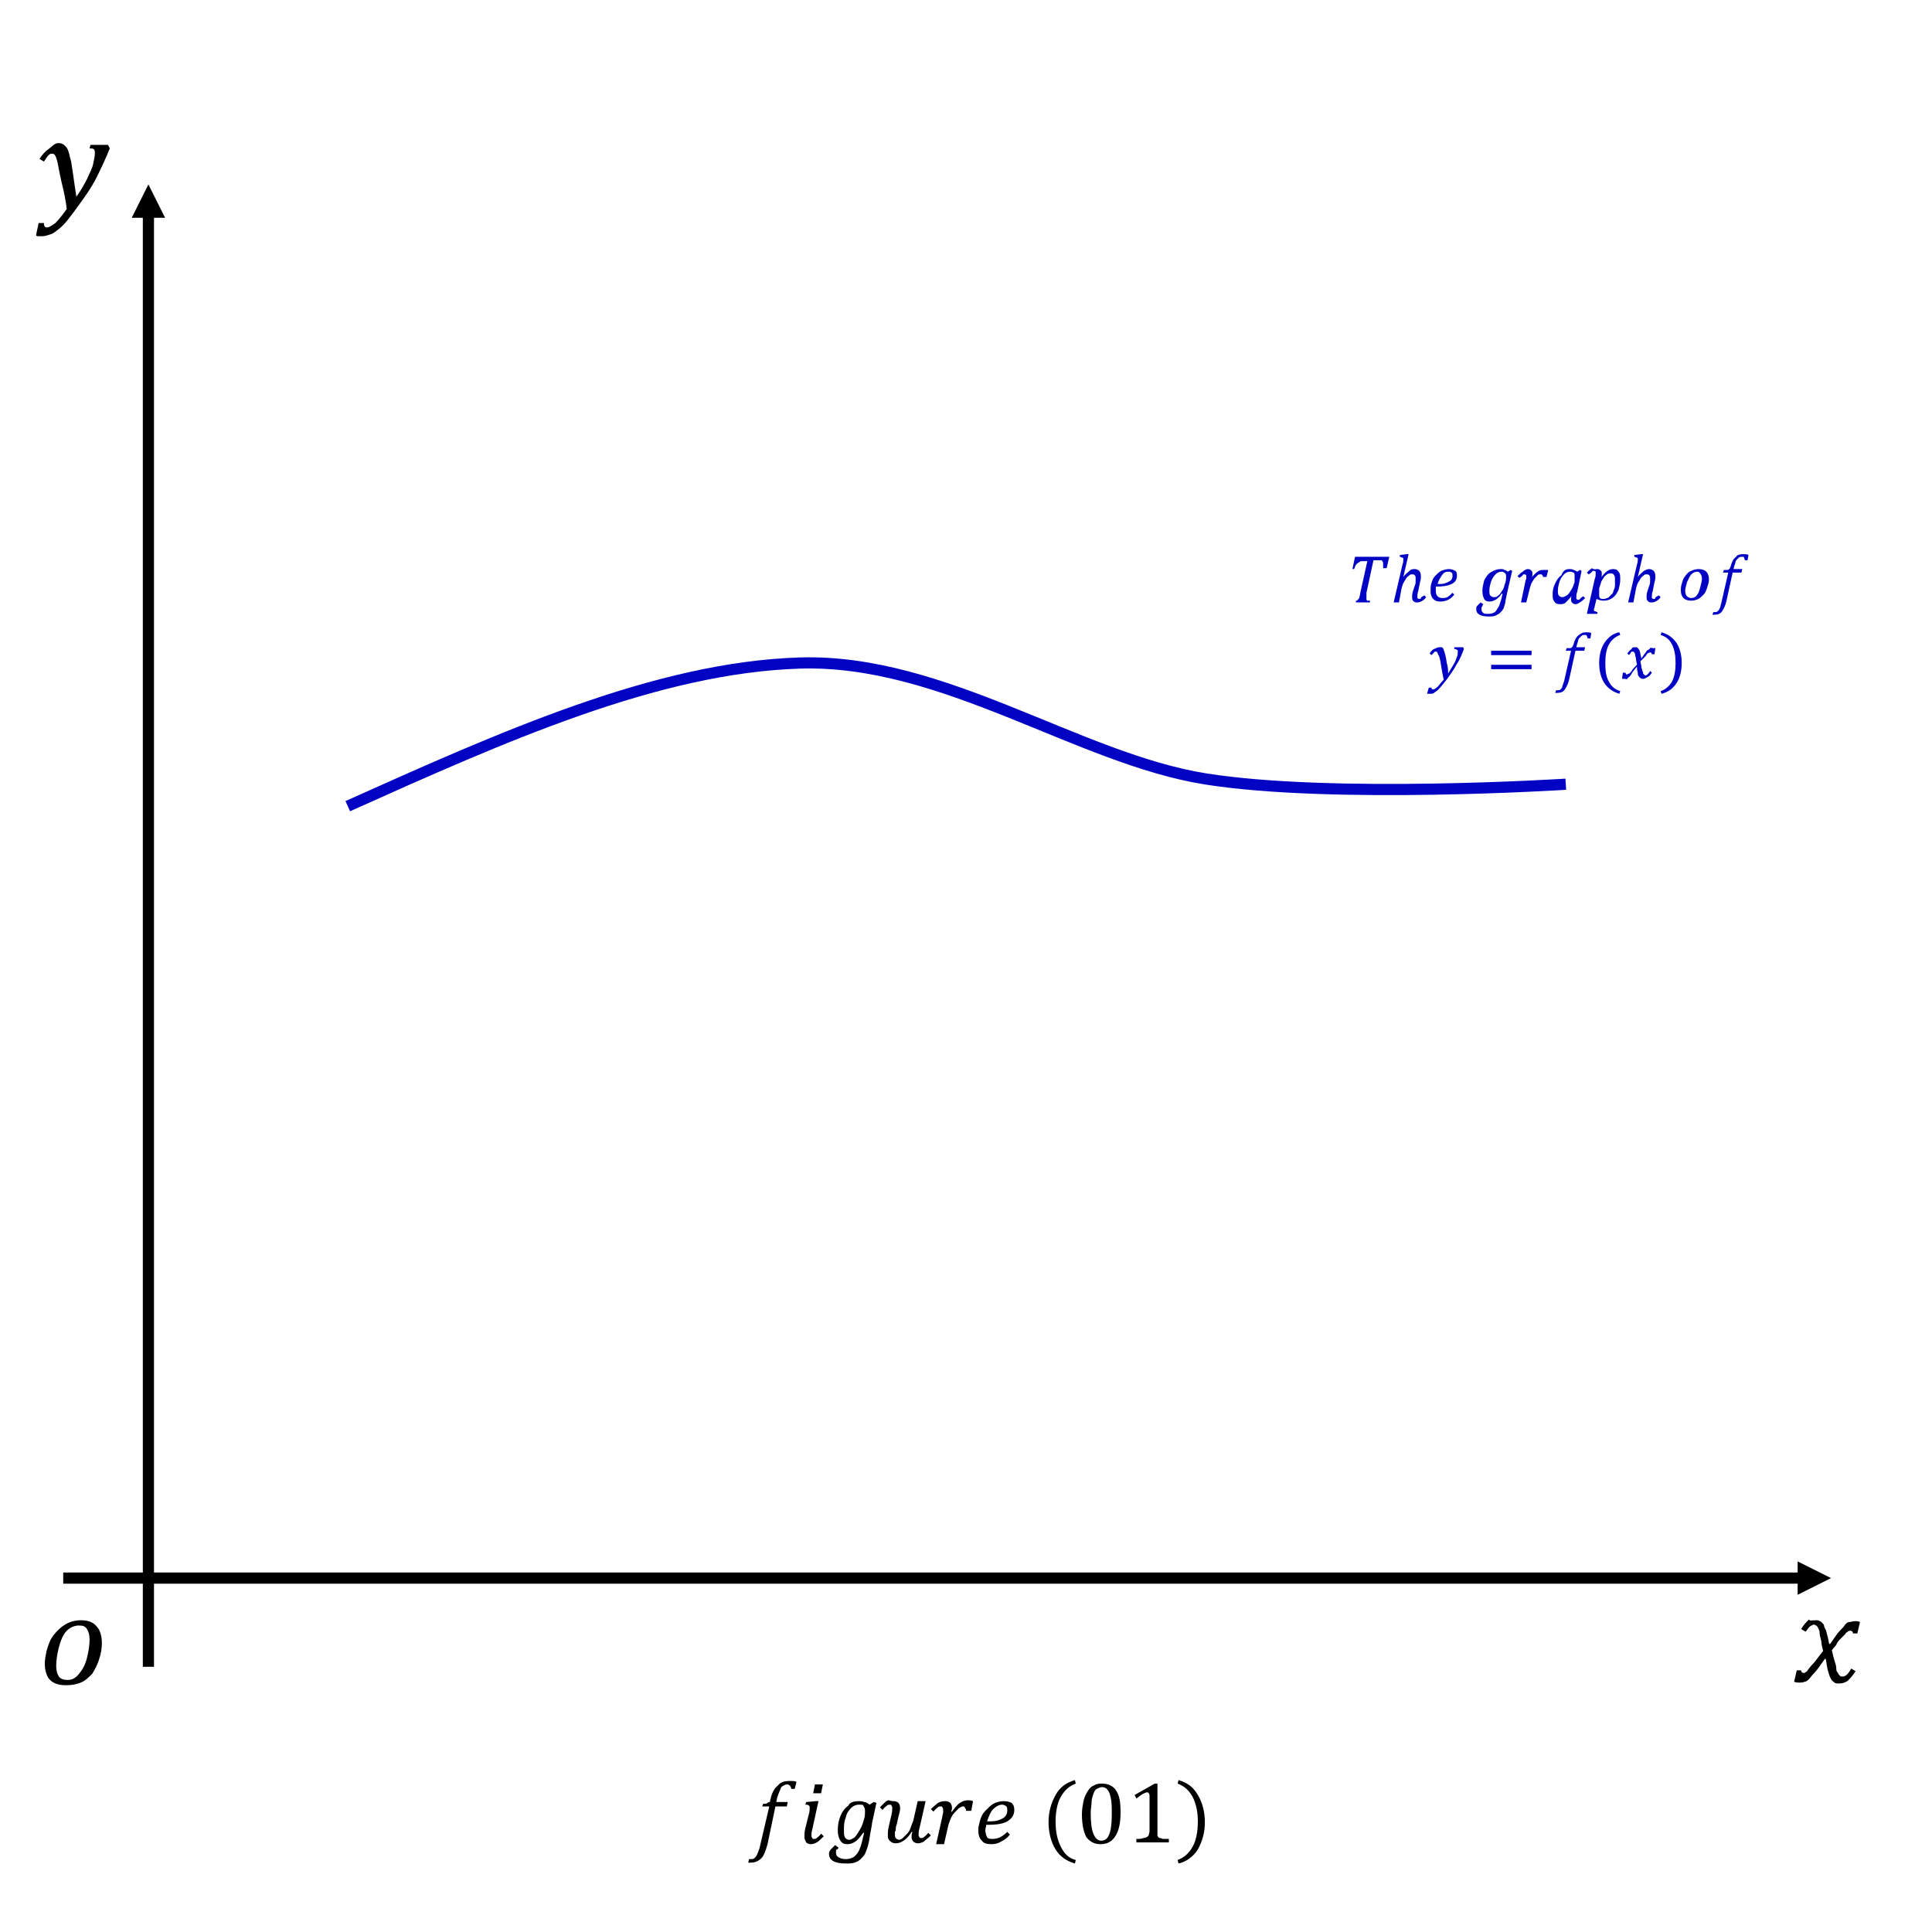 <?xml version="1.0" encoding="utf-8"?>
<!-- Generator: Adobe Illustrator 23.0.2, SVG Export Plug-In . SVG Version: 6.00 Build 0)  -->
<svg version="1.0" id="Layer_1" xmlns="http://www.w3.org/2000/svg" xmlns:xlink="http://www.w3.org/1999/xlink" x="0px" y="0px"
	 viewBox="0 0 220 220" style="enable-background:new 0 0 220 220;" xml:space="preserve">
<style type="text/css">
	.st0{fill:none;stroke:#000000;stroke-width:1.272;stroke-miterlimit:8;}
	.st1{fill-rule:evenodd;clip-rule:evenodd;}
	.st2{clip-path:url(#SVGID_2_);fill:none;stroke:#000000;stroke-width:1.272;stroke-miterlimit:8;}
	.st3{clip-path:url(#SVGID_2_);fill-rule:evenodd;clip-rule:evenodd;}
	.st4{clip-path:url(#SVGID_2_);}
	.st5{clip-path:url(#SVGID_4_);fill-rule:evenodd;clip-rule:evenodd;}
	.st6{clip-path:url(#SVGID_4_);}
	.st7{clip-path:url(#SVGID_6_);fill-rule:evenodd;clip-rule:evenodd;}
	.st8{clip-path:url(#SVGID_6_);}
	.st9{clip-path:url(#SVGID_8_);fill-rule:evenodd;clip-rule:evenodd;}
	.st10{clip-path:url(#SVGID_8_);}
	.st11{clip-path:url(#SVGID_10_);fill-rule:evenodd;clip-rule:evenodd;}
	.st12{clip-path:url(#SVGID_10_);}
	.st13{clip-path:url(#SVGID_12_);fill-rule:evenodd;clip-rule:evenodd;}
	.st14{clip-path:url(#SVGID_12_);}
	.st15{clip-path:url(#SVGID_14_);fill-rule:evenodd;clip-rule:evenodd;}
	.st16{clip-path:url(#SVGID_14_);}
	.st17{clip-path:url(#SVGID_16_);fill-rule:evenodd;clip-rule:evenodd;}
	.st18{clip-path:url(#SVGID_16_);}
	.st19{clip-path:url(#SVGID_18_);fill-rule:evenodd;clip-rule:evenodd;fill:#0303C3;}
	.st20{clip-path:url(#SVGID_18_);}
	.st21{clip-path:url(#SVGID_20_);fill-rule:evenodd;clip-rule:evenodd;fill:#0303C3;}
	.st22{clip-path:url(#SVGID_20_);}
	.st23{clip-path:url(#SVGID_22_);fill-rule:evenodd;clip-rule:evenodd;fill:#0303C3;}
	.st24{clip-path:url(#SVGID_22_);}
	.st25{clip-path:url(#SVGID_24_);fill-rule:evenodd;clip-rule:evenodd;fill:#0303C3;}
	.st26{clip-path:url(#SVGID_24_);}
	.st27{clip-path:url(#SVGID_26_);fill-rule:evenodd;clip-rule:evenodd;fill:#0303C3;}
	.st28{clip-path:url(#SVGID_26_);}
	.st29{clip-path:url(#SVGID_28_);fill-rule:evenodd;clip-rule:evenodd;fill:#0303C3;}
	.st30{clip-path:url(#SVGID_28_);}
	.st31{clip-path:url(#SVGID_30_);fill-rule:evenodd;clip-rule:evenodd;fill:#0303C3;}
	.st32{clip-path:url(#SVGID_30_);}
	.st33{clip-path:url(#SVGID_32_);fill-rule:evenodd;clip-rule:evenodd;fill:#0303C3;}
	.st34{clip-path:url(#SVGID_32_);}
	.st35{clip-path:url(#SVGID_34_);fill-rule:evenodd;clip-rule:evenodd;fill:#0303C3;}
	.st36{clip-path:url(#SVGID_34_);}
	.st37{clip-path:url(#SVGID_36_);fill:none;stroke:#0303C3;stroke-width:1.272;stroke-miterlimit:8;}
</style>
<g>
	<line class="st0" x1="7.2" y1="179.7" x2="205.4" y2="179.7"/>
	<polygon class="st1" points="204.7,177.8 208.5,179.7 204.7,181.6 204.7,177.8 	"/>
	<g>
		<defs>
			<polygon id="SVGID_1_" points="1,214.2 219.1,214.2 219.1,7.7 1,7.7 1,214.2 			"/>
		</defs>
		<clipPath id="SVGID_2_">
			<use xlink:href="#SVGID_1_"  style="overflow:visible;"/>
		</clipPath>
		<line class="st2" x1="16.9" y1="189.8" x2="16.9" y2="24.2"/>
		<polygon class="st3" points="18.8,24.8 16.9,21 15,24.8 18.8,24.8 		"/>
		<g class="st4">
			<defs>
				<polygon id="SVGID_3_" points="1,214.2 219.1,214.2 219.1,7.7 1,7.7 1,214.2 				"/>
			</defs>
			<clipPath id="SVGID_4_">
				<use xlink:href="#SVGID_3_"  style="overflow:visible;"/>
			</clipPath>
			<path class="st5" d="M6.6,16.3c0.2,0,0.4,0,0.5,0.1c0.1,0,0.2,0.1,0.3,0.2c0.1,0.1,0.2,0.2,0.3,0.4c0.1,0.2,0.1,0.3,0.2,0.6
				C7.9,17.7,8,18,8.1,18.4c0.1,0.6,0.2,1.3,0.3,2c0.1,0.7,0.2,1.4,0.3,2c0.5-0.7,0.9-1.4,1.2-2c0.3-0.7,0.6-1.2,0.7-1.7
				c0.1-0.5,0.2-0.9,0.2-1.2c0-0.2,0-0.4-0.1-0.5c-0.1-0.1-0.3-0.1-0.5-0.1l0.1-0.4h2l0.2,0.4c-0.4,1-0.9,2.1-1.5,3.3
				c-0.6,1.2-1.4,2.3-2.2,3.4c-0.8,1.1-1.4,1.9-2,2.4c-0.4,0.3-0.7,0.6-1.1,0.7c-0.3,0.1-0.6,0.2-0.9,0.2c-0.1,0-0.2,0-0.4,0
				c-0.1,0-0.2,0-0.3-0.1l0.3-1.4h0.6c0,0.3,0.1,0.5,0.3,0.5c0.3,0,0.6-0.2,1-0.5c0.4-0.4,0.8-0.9,1.3-1.6c-0.1-0.9-0.3-1.9-0.6-3.1
				c-0.3-1.3-0.4-2.1-0.5-2.4c-0.1-0.4-0.2-0.6-0.3-0.7c-0.1-0.1-0.2-0.1-0.3-0.1c-0.2,0-0.3,0.1-0.4,0.2c-0.1,0.1-0.3,0.4-0.5,0.7
				l-0.5-0.3c0.3-0.5,0.7-0.9,1-1.1S6.2,16.3,6.6,16.3L6.6,16.3z"/>
			<g class="st6">
				<defs>
					<polygon id="SVGID_5_" points="1,214.2 219.1,214.2 219.1,7.7 1,7.7 1,214.2 					"/>
				</defs>
				<clipPath id="SVGID_6_">
					<use xlink:href="#SVGID_5_"  style="overflow:visible;"/>
				</clipPath>
				<path class="st7" d="M206.8,184.5c0.2,0,0.3,0,0.4,0.1c0.1,0,0.2,0.1,0.3,0.2c0.1,0.1,0.2,0.2,0.2,0.3s0.1,0.3,0.2,0.5
					c0.1,0.2,0.1,0.4,0.2,0.7c0.1,0.3,0.1,0.6,0.2,0.9h0.1c0.5-0.7,0.8-1.2,1.1-1.5s0.5-0.5,0.6-0.7c0.2-0.2,0.3-0.3,0.5-0.3
					s0.4-0.1,0.6-0.1c0.2,0,0.4,0,0.6,0.1l-0.3,1.3h-0.5c0-0.2-0.1-0.3-0.3-0.3c0,0-0.1,0-0.1,0c0,0-0.1,0-0.2,0.1s-0.2,0.1-0.3,0.3
					c-0.1,0.1-0.3,0.3-0.5,0.5c-0.2,0.2-0.4,0.4-0.5,0.7l-0.5,0.6c0.1,0.5,0.2,0.9,0.3,1.2c0.1,0.3,0.2,0.6,0.2,0.9s0.1,0.4,0.2,0.5
					c0,0.1,0.1,0.2,0.2,0.3c0.1,0.1,0.1,0.1,0.2,0.1c0.1,0,0.1,0,0.2,0c0.1,0,0.3-0.1,0.4-0.2s0.3-0.3,0.5-0.7l0.5,0.3
					c-0.3,0.5-0.7,0.9-0.9,1.1c-0.3,0.2-0.6,0.3-1,0.3c-0.2,0-0.4,0-0.5-0.1c-0.1-0.1-0.3-0.2-0.4-0.4c-0.1-0.2-0.2-0.4-0.3-0.8
					c-0.2-0.6-0.2-1.1-0.3-1.5h-0.1c-0.5,0.7-0.9,1.3-1.2,1.6c-0.3,0.3-0.5,0.6-0.6,0.7s-0.3,0.3-0.5,0.3c-0.2,0.1-0.4,0.1-0.6,0.1
					c-0.2,0-0.4,0-0.6-0.1l0.3-1.3h0.5c0,0.2,0.1,0.3,0.3,0.3c0.1,0,0.1,0,0.2-0.1c0.1,0,0.2-0.1,0.3-0.3c0.1-0.1,0.3-0.4,0.6-0.7
					c0.3-0.3,0.6-0.8,1.1-1.4c-0.1-0.4-0.2-0.8-0.2-1.1c-0.1-0.4-0.2-0.7-0.2-1s-0.2-0.5-0.2-0.6c-0.1-0.1-0.1-0.2-0.2-0.2
					c-0.1,0-0.1-0.1-0.2-0.1c-0.1,0-0.2,0-0.3,0.1c-0.1,0-0.2,0.1-0.3,0.2c-0.1,0.1-0.2,0.3-0.4,0.5l-0.5-0.3
					c0.3-0.5,0.6-0.8,0.9-1.1C206,184.6,206.4,184.5,206.8,184.5L206.8,184.5z"/>
				<g class="st8">
					<defs>
						<polygon id="SVGID_7_" points="1,214.2 219.1,214.2 219.1,7.7 1,7.7 1,214.2 						"/>
					</defs>
					<clipPath id="SVGID_8_">
						<use xlink:href="#SVGID_7_"  style="overflow:visible;"/>
					</clipPath>
					<path class="st9" d="M9,185.1c-0.5,0-1,0.2-1.4,0.6c-0.4,0.4-0.7,1.1-0.9,1.9c-0.2,0.8-0.3,1.5-0.3,2.1c0,0.5,0.1,0.9,0.3,1.2
						c0.2,0.3,0.6,0.4,1,0.4c0.5,0,0.9-0.2,1.3-0.7s0.7-1,0.9-1.8s0.3-1.5,0.3-2.1c0-0.5-0.1-0.9-0.3-1.2S9.5,185.1,9,185.1L9,185.1
						z M9.2,184.5c0.8,0,1.4,0.2,1.8,0.7c0.4,0.4,0.6,1.1,0.6,1.9c0,0.6-0.1,1.2-0.3,1.8c-0.2,0.7-0.5,1.2-0.8,1.7
						c-0.4,0.4-0.8,0.8-1.3,1c-0.5,0.2-1,0.3-1.7,0.3c-0.8,0-1.4-0.2-1.8-0.6c-0.4-0.4-0.6-1.1-0.6-1.9c0-0.4,0.1-0.9,0.2-1.4
						c0.2-0.7,0.4-1.3,0.8-1.8c0.4-0.5,0.8-0.9,1.3-1.2S8.5,184.5,9.2,184.5L9.2,184.5z"/>
					<g class="st10">
						<defs>
							<polygon id="SVGID_9_" points="1,214.2 219.1,214.2 219.1,7.7 1,7.7 1,214.2 							"/>
						</defs>
						<clipPath id="SVGID_10_">
							<use xlink:href="#SVGID_9_"  style="overflow:visible;"/>
						</clipPath>
						<path class="st11" d="M114.1,205.5c-0.3,0-0.7,0.2-1,0.5c-0.3,0.3-0.5,0.8-0.7,1.4c0.5,0,0.9,0,1.2-0.1s0.6-0.2,0.8-0.4
							c0.2-0.2,0.3-0.4,0.3-0.7c0-0.2,0-0.4-0.1-0.5S114.3,205.5,114.1,205.5L114.1,205.5z M97.8,205.5c-0.3,0-0.6,0.1-0.9,0.4
							c-0.3,0.3-0.5,0.6-0.6,1.1c-0.2,0.5-0.2,0.9-0.2,1.4c0,0.3,0,0.6,0.1,0.8c0.1,0.2,0.3,0.3,0.5,0.3c0.2,0,0.3-0.1,0.5-0.2
							c0.2-0.1,0.3-0.3,0.5-0.6c0.2-0.3,0.3-0.5,0.4-0.7s0.2-0.5,0.3-0.9c0.1-0.3,0.1-0.6,0.1-0.9c0-0.3-0.1-0.4-0.2-0.6
							C98.3,205.5,98.1,205.5,97.8,205.5L97.8,205.5z M92.9,205.1h0.3l-0.7,3.2c-0.1,0.3-0.1,0.6-0.1,0.7c0,0.1,0,0.2,0.1,0.3
							c0,0.1,0.1,0.1,0.2,0.1c0.1,0,0.2,0,0.3-0.1s0.3-0.2,0.5-0.5l0.3,0.3c-0.3,0.3-0.6,0.6-0.8,0.7c-0.2,0.1-0.4,0.2-0.7,0.2
							c-0.2,0-0.4-0.1-0.5-0.2c-0.1-0.2-0.2-0.4-0.2-0.6c0-0.3,0-0.6,0.1-1l0.4-1.6c0.1-0.3,0.1-0.6,0.1-0.7c0-0.1,0-0.3-0.1-0.3
							c-0.1-0.1-0.2-0.1-0.4-0.1l0.1-0.3L92.9,205.1L92.9,205.1z M114.3,205.1c0.4,0,0.7,0.1,0.9,0.2c0.2,0.2,0.3,0.4,0.3,0.8
							c0,0.6-0.3,1-0.8,1.3c-0.5,0.3-1.3,0.4-2.4,0.4c0,0.2-0.1,0.4-0.1,0.6c0,0.3,0.1,0.6,0.2,0.8s0.4,0.2,0.7,0.2
							c0.3,0,0.6-0.1,0.8-0.2c0.2-0.1,0.5-0.3,0.8-0.6l0.3,0.3c-0.3,0.4-0.6,0.6-1,0.8c-0.3,0.2-0.7,0.3-1.1,0.3
							c-0.5,0-0.9-0.1-1.1-0.4c-0.3-0.3-0.4-0.7-0.4-1.2c0-0.4,0.1-0.7,0.2-1.1c0.1-0.4,0.3-0.8,0.6-1.1s0.6-0.6,0.9-0.8
							C113.5,205.2,113.9,205.1,114.3,205.1L114.3,205.1z M107.7,205.1c0.2,0,0.4,0.1,0.5,0.2s0.2,0.3,0.2,0.5c0,0.2,0,0.3-0.1,0.5
							l0.1,0c0.3-0.4,0.6-0.8,0.9-1c0.3-0.2,0.6-0.3,0.9-0.3c0.2,0,0.4,0,0.6,0.1l-0.2,1.1H110c0-0.1,0-0.2-0.1-0.3
							c0-0.1-0.1-0.1-0.1-0.2c0,0-0.1,0-0.2,0c-0.1,0-0.2,0.1-0.4,0.2c-0.1,0.1-0.3,0.3-0.5,0.5c-0.2,0.2-0.3,0.4-0.4,0.6
							c-0.1,0.2-0.2,0.5-0.3,0.8l-0.5,2.2h-0.9l0.7-3.1c0-0.2,0.1-0.4,0.1-0.5c0-0.1,0-0.2,0-0.3c0-0.1,0-0.2-0.1-0.3
							c0-0.1-0.1-0.1-0.2-0.1c-0.1,0-0.2,0-0.3,0.1s-0.3,0.2-0.5,0.5l-0.3-0.3c0.3-0.3,0.6-0.5,0.8-0.7
							C107.2,205.1,107.4,205.1,107.7,205.1L107.7,205.1z M101.8,205.1c0.2,0,0.4,0.1,0.5,0.2c0.1,0.1,0.2,0.3,0.2,0.6
							c0,0.3-0.1,0.6-0.2,1l-0.2,0.9c-0.1,0.2-0.1,0.4-0.1,0.5c0,0.1,0,0.2-0.1,0.3c0,0.1,0,0.2,0,0.2c0,0.2,0,0.4,0.1,0.5
							c0.1,0.1,0.2,0.2,0.4,0.2c0.1,0,0.3-0.1,0.4-0.2s0.3-0.3,0.5-0.5c0.2-0.2,0.3-0.4,0.4-0.7s0.2-0.5,0.3-0.8l0.5-2.2h0.9
							l-0.7,3.1c-0.1,0.3-0.1,0.6-0.1,0.7c0,0.1,0,0.2,0.1,0.3c0,0.1,0.1,0.1,0.2,0.1c0.1,0,0.2,0,0.3-0.1s0.3-0.2,0.5-0.5l0.3,0.3
							c-0.3,0.3-0.6,0.5-0.8,0.7c-0.2,0.1-0.4,0.2-0.7,0.2c-0.2,0-0.4-0.1-0.5-0.2c-0.1-0.1-0.2-0.3-0.2-0.5c0-0.2,0-0.4,0.1-0.6
							l-0.1,0c-0.3,0.5-0.6,0.8-0.9,1c-0.3,0.2-0.6,0.3-0.9,0.3c-0.3,0-0.5-0.1-0.7-0.3c-0.2-0.2-0.2-0.4-0.2-0.7
							c0-0.2,0-0.5,0.1-0.9l0.3-1.3c0.1-0.4,0.1-0.6,0.1-0.8c0-0.1,0-0.2-0.1-0.3c0-0.1-0.1-0.1-0.2-0.1c-0.1,0-0.2,0-0.3,0.1
							s-0.3,0.2-0.5,0.5l-0.3-0.3c0.3-0.3,0.5-0.5,0.6-0.6c0.1-0.1,0.3-0.2,0.4-0.2C101.5,205.1,101.7,205.1,101.8,205.1
							L101.8,205.1z M97.8,205.1c0.2,0,0.4,0,0.6,0.1c0.2,0,0.4,0.1,0.6,0.3l0.5-0.3l0.3,0.1l-0.5,2.3c0,0.2-0.1,0.6-0.2,1.2
							c-0.1,0.7-0.2,1.2-0.3,1.5c-0.1,0.3-0.2,0.6-0.3,0.8c-0.1,0.2-0.3,0.4-0.5,0.6c-0.2,0.2-0.4,0.3-0.7,0.4
							c-0.3,0.1-0.6,0.1-1,0.1c-1.3,0-1.9-0.4-1.9-1.1c0-0.2,0.1-0.4,0.2-0.5s0.3-0.3,0.5-0.5l0.4,0.3c-0.1,0.1-0.1,0.2-0.2,0.2
							s-0.1,0.1-0.1,0.2c0,0.1,0,0.2,0,0.2c0,0.2,0.1,0.4,0.3,0.5c0.2,0.1,0.4,0.2,0.8,0.2c0.4,0,0.7-0.1,1-0.3
							c0.2-0.2,0.5-0.5,0.6-0.9c0.2-0.4,0.3-1,0.5-1.8l-0.1,0c-0.3,0.4-0.6,0.8-0.9,1s-0.6,0.3-0.9,0.3c-0.4,0-0.6-0.1-0.8-0.4
							s-0.3-0.7-0.3-1.2c0-0.6,0.1-1.1,0.3-1.6c0.2-0.5,0.5-0.9,0.9-1.2C96.8,205.2,97.3,205.1,97.8,205.1L97.8,205.1z M92.8,203.2
							h0.9l-0.2,1h-0.9L92.8,203.2L92.8,203.2z M89.9,202.8c0.3,0,0.6,0,0.8,0.1l-0.2,0.8h-0.4c0-0.2-0.1-0.3-0.2-0.4
							c-0.1-0.1-0.2-0.1-0.3-0.1c-0.2,0-0.3,0.1-0.5,0.2s-0.2,0.3-0.3,0.5c-0.1,0.2-0.2,0.5-0.3,0.8l-0.1,0.5h1.3l-0.1,0.5h-1.3
							l-0.9,4.3c-0.2,0.7-0.4,1.3-0.7,1.6s-0.7,0.5-1.2,0.5c-0.1,0-0.2,0-0.3,0l0.1-0.4c0,0,0.1,0,0.2,0c0.1,0,0.3,0,0.4-0.1
							c0.1-0.1,0.2-0.2,0.3-0.4s0.2-0.5,0.3-0.8l1.1-4.7h-0.8l0.1-0.3c0.2,0,0.4,0,0.5-0.1s0.2-0.1,0.2-0.1c0.1,0,0.1-0.1,0.1-0.2
							c0-0.1,0.1-0.2,0.1-0.4c0.2-0.6,0.4-1,0.8-1.3C88.9,202.9,89.4,202.8,89.9,202.8L89.9,202.8z"/>
						<g class="st12">
							<defs>
								<polygon id="SVGID_11_" points="1,214.2 219.1,214.2 219.1,7.7 1,7.7 1,214.2 								"/>
							</defs>
							<clipPath id="SVGID_12_">
								<use xlink:href="#SVGID_11_"  style="overflow:visible;"/>
							</clipPath>
							<path class="st13" d="M122.4,202.7l0.1,0.4c-0.8,0.3-1.3,0.8-1.7,1.5c-0.4,0.7-0.6,1.7-0.6,2.8c0,1.2,0.2,2.1,0.6,2.9
								s0.9,1.3,1.7,1.5l-0.1,0.4c-1-0.3-1.7-0.8-2.2-1.6c-0.5-0.8-0.8-1.9-0.8-3.1c0-1.2,0.3-2.2,0.8-3.1S121.4,203,122.4,202.7
								L122.4,202.7z"/>
							<g class="st14">
								<defs>
									<polygon id="SVGID_13_" points="1,214.2 219.1,214.2 219.1,7.7 1,7.7 1,214.2 									"/>
								</defs>
								<clipPath id="SVGID_14_">
									<use xlink:href="#SVGID_13_"  style="overflow:visible;"/>
								</clipPath>
								<path class="st15" d="M125.5,203.5c-0.2,0-0.4,0.1-0.6,0.2c-0.2,0.1-0.3,0.3-0.4,0.6c-0.1,0.3-0.2,0.6-0.2,0.9
									c0,0.4-0.1,0.8-0.1,1.2c0,1.1,0.1,1.9,0.3,2.4s0.5,0.8,0.9,0.8c0.4,0,0.7-0.2,0.9-0.7c0.2-0.5,0.3-1.2,0.3-2.2
									c0-0.8,0-1.4-0.1-1.9c-0.1-0.5-0.2-0.8-0.4-1C126,203.6,125.7,203.5,125.5,203.5L125.5,203.5z M131.5,203.1h0.3
									c0,0.3,0,0.8,0,1.3v4.2c0,0.2,0,0.3,0,0.4c0,0.1,0.1,0.2,0.1,0.2c0.1,0.1,0.1,0.1,0.2,0.1c0.1,0,0.2,0.1,0.4,0.1
									c0.2,0,0.4,0,0.6,0v0.4h-3.7v-0.4c0.4,0,0.6,0,0.8-0.1c0.2,0,0.3-0.1,0.4-0.1c0.1-0.1,0.1-0.1,0.2-0.2
									c0-0.1,0.1-0.3,0.1-0.5v-4c0-0.1,0-0.2-0.1-0.3c0-0.1-0.1-0.1-0.2-0.1c-0.1,0-0.3,0.1-0.5,0.2c-0.2,0.1-0.4,0.3-0.7,0.5
									l-0.2-0.4L131.5,203.1L131.5,203.1z M125.5,203.1c0.7,0,1.3,0.3,1.6,0.8c0.4,0.6,0.5,1.4,0.5,2.5c0,1.2-0.2,2.1-0.6,2.7
									s-0.9,0.9-1.7,0.9c-0.7,0-1.2-0.3-1.6-0.8c-0.3-0.6-0.5-1.4-0.5-2.6c0-0.6,0.1-1.1,0.2-1.6c0.1-0.4,0.3-0.8,0.5-1.1
									c0.2-0.3,0.4-0.5,0.7-0.6C124.9,203.1,125.2,203.1,125.5,203.1L125.5,203.1z"/>
								<g class="st16">
									<defs>
										<polygon id="SVGID_15_" points="1,214.2 219.1,214.2 219.1,7.7 1,7.7 1,214.2 										"/>
									</defs>
									<clipPath id="SVGID_16_">
										<use xlink:href="#SVGID_15_"  style="overflow:visible;"/>
									</clipPath>
									<path class="st17" d="M134.2,202.7c1,0.3,1.7,0.8,2.2,1.7c0.5,0.8,0.8,1.9,0.8,3.1c0,1.2-0.3,2.2-0.8,3.1
										c-0.5,0.8-1.3,1.4-2.2,1.6l-0.1-0.4c0.8-0.3,1.3-0.8,1.7-1.5s0.6-1.7,0.6-2.9c0-1.1-0.2-2-0.6-2.8
										c-0.4-0.7-0.9-1.2-1.7-1.5L134.2,202.7z"/>
									<g class="st18">
										<defs>
											<polygon id="SVGID_17_" points="1,214.2 219.1,214.2 219.1,7.7 1,7.7 1,214.2 											"/>
										</defs>
										<clipPath id="SVGID_18_">
											<use xlink:href="#SVGID_17_"  style="overflow:visible;"/>
										</clipPath>
										<path class="st19" d="M164.9,65.1c-0.3,0-0.5,0.1-0.7,0.4c-0.2,0.3-0.4,0.6-0.5,1c0.4,0,0.7,0,0.9-0.1
											c0.3-0.1,0.4-0.2,0.6-0.3c0.1-0.1,0.2-0.3,0.2-0.5c0-0.2,0-0.3-0.1-0.4C165.1,65.1,165,65.1,164.9,65.1L164.9,65.1z
											 M165,64.8c0.3,0,0.5,0.1,0.7,0.2c0.2,0.1,0.2,0.3,0.2,0.6c0,0.4-0.2,0.7-0.6,0.9c-0.4,0.2-1,0.3-1.8,0.3
											c0,0.1,0,0.3,0,0.5c0,0.3,0.1,0.5,0.2,0.6c0.1,0.1,0.3,0.2,0.5,0.2c0.2,0,0.4,0,0.6-0.1c0.2-0.1,0.4-0.3,0.6-0.5l0.2,0.2
											c-0.2,0.3-0.5,0.5-0.7,0.6c-0.2,0.1-0.5,0.2-0.9,0.2c-0.4,0-0.6-0.1-0.8-0.3c-0.2-0.2-0.3-0.5-0.3-0.9
											c0-0.3,0-0.6,0.1-0.9c0.1-0.3,0.2-0.6,0.4-0.8c0.2-0.2,0.4-0.4,0.7-0.6C164.4,64.9,164.7,64.8,165,64.8L165,64.8z
											 M154.3,63.4h3.9l-0.3,1.3h-0.4c0-0.2,0-0.4,0-0.5c0-0.1,0-0.2-0.1-0.3c0-0.1-0.1-0.1-0.1-0.1s-0.1,0-0.3,0h-0.6l-0.8,3.7
											c0,0.1,0,0.2,0,0.2c0,0.1,0,0.1,0,0.2s0,0.1,0,0.2c0,0.1,0,0.1,0,0.2c0,0,0.1,0.1,0.1,0.1c0,0,0.1,0,0.3,0l0,0.2h-1.6
											l0-0.2c0.1,0,0.2,0,0.2-0.1c0,0,0.1-0.1,0.1-0.1s0.1-0.1,0.1-0.2c0-0.1,0.1-0.3,0.1-0.5l0.8-3.6h-0.5
											c-0.2,0-0.3,0-0.4,0.1s-0.2,0.1-0.3,0.2c-0.1,0.1-0.2,0.3-0.3,0.6H154L154.3,63.4L154.3,63.4z M160.2,63.1h0.2l-0.6,2.6
											l0,0c0.2-0.3,0.5-0.5,0.7-0.7s0.4-0.2,0.6-0.2c0.2,0,0.4,0.1,0.5,0.2c0.1,0.1,0.2,0.3,0.2,0.6c0,0.2,0,0.4-0.1,0.7l-0.2,1
											c-0.1,0.3-0.1,0.5-0.1,0.6c0,0.1,0,0.2,0,0.2c0,0,0.1,0.1,0.2,0.1c0.1,0,0.2,0,0.2-0.1s0.2-0.2,0.4-0.3l0.2,0.2
											c-0.2,0.3-0.4,0.4-0.6,0.5c-0.2,0.1-0.3,0.1-0.5,0.1c-0.2,0-0.3-0.1-0.4-0.2s-0.1-0.3-0.1-0.4c0-0.2,0-0.4,0.1-0.7
											l0.2-0.6c0.1-0.2,0.1-0.4,0.1-0.5s0-0.2,0-0.3c0-0.2,0-0.3-0.1-0.4c-0.1-0.1-0.2-0.1-0.3-0.1c-0.1,0-0.2,0-0.3,0.1
											c-0.1,0.1-0.3,0.2-0.4,0.4c-0.1,0.2-0.2,0.3-0.3,0.5c-0.1,0.2-0.1,0.3-0.2,0.6l-0.3,1.6h-0.6l1-4.3
											c0.1-0.3,0.1-0.4,0.1-0.6c0-0.1,0-0.2-0.1-0.2c-0.1,0-0.2-0.1-0.3-0.1l0-0.2L160.2,63.1L160.2,63.1z"/>
										<g class="st20">
											<defs>
												<polygon id="SVGID_19_" points="1,214.2 219.1,214.2 219.1,7.7 1,7.7 1,214.2 												"/>
											</defs>
											<clipPath id="SVGID_20_">
												<use xlink:href="#SVGID_19_"  style="overflow:visible;"/>
											</clipPath>
											<path class="st21" d="M183.4,65.3c-0.1,0-0.3,0-0.4,0.1c-0.1,0.1-0.3,0.2-0.4,0.4c-0.1,0.2-0.3,0.4-0.3,0.6
												c-0.1,0.2-0.1,0.4-0.2,0.6l0,0.2c0,0.1,0,0.2,0,0.3c0,0.1,0,0.1,0,0.2c0,0.2,0,0.3,0.1,0.4c0.1,0.1,0.2,0.1,0.4,0.1
												c0.1,0,0.2,0,0.4-0.1c0.1,0,0.2-0.1,0.3-0.2c0.1-0.1,0.2-0.2,0.3-0.3c0.1-0.1,0.1-0.3,0.2-0.5c0.1-0.2,0.1-0.4,0.1-0.5
												c0-0.2,0-0.4,0-0.5c0-0.3,0-0.5-0.1-0.6C183.7,65.3,183.6,65.3,183.4,65.3L183.4,65.3z M178.8,65.1
												c-0.3,0-0.5,0.1-0.7,0.3c-0.2,0.2-0.4,0.5-0.5,0.8s-0.2,0.7-0.2,1c0,0.3,0,0.5,0.1,0.6c0.1,0.1,0.2,0.2,0.4,0.2
												c0.2,0,0.3-0.1,0.5-0.2c0.2-0.1,0.3-0.3,0.5-0.6c0.2-0.3,0.3-0.6,0.4-0.9l0-0.2c0-0.1,0-0.2,0-0.3c0-0.1,0-0.2,0-0.2
												c0-0.2,0-0.3-0.1-0.4C179.1,65.2,179,65.1,178.8,65.1L178.8,65.1z M171,65.1c-0.3,0-0.5,0.1-0.7,0.3
												c-0.2,0.2-0.4,0.5-0.5,0.8c-0.1,0.3-0.2,0.7-0.2,1c0,0.3,0,0.5,0.1,0.6c0.1,0.1,0.2,0.2,0.4,0.2c0.1,0,0.3,0,0.4-0.1
												c0.1-0.1,0.3-0.2,0.4-0.4c0.1-0.2,0.3-0.4,0.3-0.5c0.1-0.2,0.1-0.4,0.2-0.6c0.1-0.3,0.1-0.5,0.1-0.7c0-0.2,0-0.3-0.1-0.4
												S171.2,65.1,171,65.1L171,65.1z M181.9,64.8c0.2,0,0.3,0.1,0.4,0.2c0.1,0.1,0.1,0.2,0.1,0.4c0,0.1,0,0.3-0.1,0.4l0,0
												c0.5-0.7,0.9-1,1.4-1c0.3,0,0.5,0.1,0.6,0.3c0.2,0.2,0.2,0.5,0.2,0.9c0,0.4-0.1,0.8-0.2,1.2c-0.2,0.4-0.4,0.7-0.7,0.9
												s-0.6,0.3-1,0.3c-0.3,0-0.6-0.1-0.8-0.2l-0.2,0.8c0,0.2-0.1,0.3-0.1,0.4c0,0.1,0,0.2,0.1,0.2s0.2,0.1,0.3,0.1l0,0.2h-1.2
												l0.9-4c0.1-0.2,0.1-0.4,0.1-0.6c0-0.1,0-0.2,0-0.2c0,0-0.1-0.1-0.2-0.1c-0.1,0-0.2,0-0.2,0.1c-0.1,0.1-0.2,0.2-0.4,0.3
												l-0.2-0.2c0.2-0.2,0.4-0.4,0.6-0.5C181.5,64.9,181.7,64.8,181.9,64.8L181.9,64.8z M178.7,64.8c0.2,0,0.3,0,0.5,0.1
												s0.3,0.1,0.4,0.2l0.3-0.2l0.2,0.1l-0.5,2.4c-0.1,0.2-0.1,0.4-0.1,0.6c0,0.1,0,0.2,0,0.2c0,0,0.1,0.1,0.2,0.1
												c0.1,0,0.2,0,0.2-0.1c0.1-0.1,0.2-0.2,0.4-0.3l0.2,0.2c-0.2,0.2-0.4,0.4-0.6,0.5c-0.2,0.1-0.3,0.2-0.5,0.2
												c-0.2,0-0.3-0.1-0.4-0.2c-0.1-0.1-0.1-0.2-0.1-0.4c0-0.1,0-0.3,0.1-0.4l0,0c-0.2,0.3-0.5,0.6-0.7,0.8
												c-0.2,0.2-0.4,0.2-0.7,0.2c-0.3,0-0.5-0.1-0.6-0.3c-0.2-0.2-0.2-0.5-0.2-0.9c0-0.4,0.1-0.8,0.3-1.2
												c0.2-0.4,0.4-0.7,0.7-0.9C178,64.9,178.4,64.8,178.7,64.8L178.7,64.8z M174,64.8c0.2,0,0.3,0.1,0.4,0.2
												c0.1,0.1,0.1,0.2,0.1,0.4c0,0.1,0,0.3-0.1,0.4l0,0c0.2-0.3,0.5-0.6,0.7-0.7c0.2-0.2,0.5-0.2,0.7-0.2c0.2,0,0.3,0,0.5,0
												l-0.2,0.8h-0.4c0-0.1,0-0.2-0.1-0.2c0-0.1-0.1-0.1-0.1-0.1c0,0-0.1,0-0.1,0c-0.1,0-0.2,0-0.3,0.1
												c-0.1,0.1-0.2,0.2-0.4,0.4c-0.1,0.2-0.2,0.3-0.3,0.5c-0.1,0.2-0.1,0.3-0.2,0.6l-0.4,1.6h-0.6l0.5-2.4
												c0-0.1,0.1-0.3,0.1-0.3s0-0.2,0-0.2c0-0.1,0-0.2,0-0.2c0,0-0.1-0.1-0.2-0.1c-0.1,0-0.2,0-0.2,0.1
												c-0.1,0.1-0.2,0.2-0.4,0.3l-0.2-0.2c0.2-0.2,0.4-0.4,0.6-0.5C173.6,64.9,173.8,64.8,174,64.8L174,64.8z M170.9,64.8
												c0.2,0,0.3,0,0.4,0.1c0.1,0,0.3,0.1,0.4,0.2l0.3-0.2l0.2,0.1l-0.4,1.7c0,0.1-0.1,0.4-0.2,0.9c-0.1,0.5-0.2,0.9-0.2,1.1
												c-0.1,0.2-0.1,0.4-0.2,0.6s-0.2,0.3-0.4,0.5c-0.1,0.1-0.3,0.2-0.5,0.3s-0.5,0.1-0.8,0.1c-0.9,0-1.4-0.3-1.4-0.8
												c0-0.1,0-0.3,0.1-0.4c0.1-0.1,0.2-0.2,0.4-0.4l0.3,0.2c0,0.1-0.1,0.1-0.1,0.2c0,0.1-0.1,0.1-0.1,0.2s0,0.1,0,0.2
												c0,0.2,0.1,0.3,0.2,0.4c0.1,0.1,0.3,0.1,0.6,0.1c0.3,0,0.6-0.1,0.7-0.2c0.2-0.1,0.3-0.4,0.5-0.7c0.1-0.3,0.3-0.8,0.4-1.4
												l-0.1,0c-0.2,0.3-0.5,0.6-0.7,0.7s-0.4,0.2-0.7,0.2c-0.3,0-0.5-0.1-0.6-0.3s-0.2-0.5-0.2-0.9c0-0.4,0.1-0.8,0.2-1.2
												c0.2-0.4,0.4-0.7,0.7-0.9C170.2,64.9,170.5,64.8,170.9,64.8L170.9,64.8z M186.9,63.1h0.2l-0.6,2.6l0,0
												c0.2-0.3,0.5-0.5,0.7-0.7c0.2-0.1,0.4-0.2,0.6-0.2c0.2,0,0.4,0.1,0.5,0.2c0.1,0.1,0.2,0.3,0.2,0.6c0,0.2,0,0.4-0.1,0.7
												l-0.2,1c-0.1,0.3-0.1,0.5-0.1,0.6c0,0.1,0,0.2,0,0.2c0,0,0.1,0.1,0.2,0.1c0.1,0,0.2,0,0.2-0.1s0.2-0.2,0.4-0.3l0.2,0.2
												c-0.2,0.3-0.4,0.4-0.6,0.5c-0.2,0.1-0.3,0.1-0.5,0.1c-0.2,0-0.3-0.1-0.4-0.2c-0.1-0.1-0.1-0.3-0.1-0.4
												c0-0.2,0-0.4,0.1-0.7l0.2-0.6c0.1-0.2,0.1-0.4,0.1-0.5s0-0.2,0-0.3c0-0.2,0-0.3-0.1-0.4c-0.1-0.1-0.2-0.1-0.3-0.1
												c-0.1,0-0.2,0-0.3,0.1c-0.1,0.1-0.3,0.2-0.4,0.4s-0.2,0.3-0.3,0.5c-0.1,0.2-0.1,0.3-0.2,0.6l-0.3,1.6h-0.6l1-4.3
												c0.1-0.3,0.1-0.4,0.1-0.6c0-0.1,0-0.2-0.1-0.2s-0.2-0.1-0.3-0.1l0-0.2L186.9,63.1L186.9,63.1z"/>
											<g class="st22">
												<defs>
													<polygon id="SVGID_21_" points="1,214.2 219.1,214.2 219.1,7.7 1,7.7 1,214.2 													"/>
												</defs>
												<clipPath id="SVGID_22_">
													<use xlink:href="#SVGID_21_"  style="overflow:visible;"/>
												</clipPath>
												<path class="st23" d="M193.3,65.1c-0.3,0-0.5,0.1-0.7,0.3c-0.2,0.2-0.3,0.5-0.5,0.9c-0.1,0.4-0.2,0.7-0.2,1
													c0,0.3,0.1,0.5,0.2,0.6c0.1,0.1,0.3,0.2,0.5,0.2c0.2,0,0.5-0.1,0.6-0.3c0.2-0.2,0.3-0.5,0.4-0.9c0.1-0.4,0.2-0.7,0.2-1
													c0-0.3-0.1-0.5-0.2-0.6S193.5,65.1,193.3,65.1L193.3,65.1z M193.4,64.8c0.4,0,0.7,0.1,0.9,0.3s0.3,0.5,0.3,0.9
													c0,0.3-0.1,0.6-0.2,0.9s-0.2,0.6-0.4,0.8c-0.2,0.2-0.4,0.4-0.6,0.5c-0.2,0.1-0.5,0.2-0.8,0.2c-0.4,0-0.7-0.1-0.9-0.3
													s-0.3-0.5-0.3-0.9c0-0.2,0-0.4,0.1-0.7c0.1-0.4,0.2-0.7,0.4-0.9c0.2-0.3,0.4-0.5,0.7-0.6
													C192.8,64.9,193.1,64.8,193.4,64.8L193.4,64.8z M198.5,63.1c0.2,0,0.5,0,0.6,0.1l-0.1,0.6h-0.3c0-0.1-0.1-0.2-0.1-0.3
													s-0.1-0.1-0.2-0.1c-0.1,0-0.3,0-0.4,0.1s-0.2,0.2-0.3,0.3c-0.1,0.2-0.1,0.4-0.2,0.6l-0.1,0.4h1l-0.1,0.4h-1l-0.7,3.2
													c-0.1,0.5-0.3,0.9-0.5,1.2c-0.2,0.3-0.5,0.4-0.9,0.4c-0.1,0-0.2,0-0.2,0l0.1-0.3c0,0,0.1,0,0.2,0c0.1,0,0.2,0,0.3-0.1
													s0.2-0.2,0.2-0.3c0.1-0.1,0.1-0.3,0.2-0.6l0.8-3.5h-0.6l0.1-0.3c0.2,0,0.3,0,0.4,0c0.1,0,0.1,0,0.2-0.1
													c0,0,0.1-0.1,0.1-0.1c0-0.1,0.1-0.2,0.1-0.3c0.1-0.4,0.3-0.8,0.6-1C197.8,63.2,198.1,63.1,198.5,63.1L198.5,63.1z"/>
												<g class="st24">
													<defs>
														<polygon id="SVGID_23_" points="1,214.2 219.1,214.2 219.1,7.7 1,7.7 1,214.2 														"/>
													</defs>
													<clipPath id="SVGID_24_">
														<use xlink:href="#SVGID_23_"  style="overflow:visible;"/>
													</clipPath>
													<path class="st25" d="M163.9,73.7c0.1,0,0.2,0,0.3,0c0,0,0.1,0.1,0.1,0.1c0,0,0.1,0.1,0.1,0.2s0.1,0.2,0.1,0.3
														c0,0.1,0.1,0.2,0.1,0.4c0.1,0.3,0.1,0.7,0.2,1c0.1,0.4,0.1,0.7,0.1,1c0.2-0.3,0.4-0.7,0.6-1c0.2-0.3,0.3-0.6,0.4-0.9
														c0.1-0.2,0.1-0.4,0.1-0.6c0-0.1,0-0.2-0.1-0.2c0,0-0.1-0.1-0.3-0.1l0-0.2h1l0.1,0.2c-0.2,0.5-0.4,1.1-0.8,1.7
														c-0.3,0.6-0.7,1.1-1.1,1.7c-0.4,0.5-0.7,0.9-1,1.2c-0.2,0.2-0.4,0.3-0.5,0.4c-0.1,0.1-0.3,0.1-0.4,0.1
														c-0.1,0-0.1,0-0.2,0s-0.1,0-0.2,0l0.2-0.7h0.3c0,0.2,0.1,0.2,0.2,0.2c0.1,0,0.3-0.1,0.5-0.3c0.2-0.2,0.4-0.5,0.7-0.8
														c-0.1-0.4-0.2-1-0.3-1.6c-0.1-0.7-0.2-1.1-0.3-1.2c-0.1-0.2-0.1-0.3-0.2-0.4c0,0-0.1,0-0.1,0c-0.1,0-0.2,0-0.2,0.1
														c-0.1,0.1-0.2,0.2-0.3,0.3l-0.2-0.2c0.2-0.3,0.3-0.4,0.5-0.5C163.6,73.8,163.7,73.7,163.9,73.7L163.9,73.7z"/>
													<g class="st26">
														<defs>
															<polygon id="SVGID_25_" points="1,214.2 219.1,214.2 219.1,7.7 1,7.7 1,214.2 															"/>
														</defs>
														<clipPath id="SVGID_26_">
															<use xlink:href="#SVGID_25_"  style="overflow:visible;"/>
														</clipPath>
														<path class="st27" d="M169.8,75.7h4.6v0.5h-4.6V75.7L169.8,75.7z M169.8,74.1h4.6v0.5h-4.6V74.1L169.8,74.1z"/>
														<g class="st28">
															<defs>
																<polygon id="SVGID_27_" points="1,214.2 219.1,214.2 219.1,7.7 1,7.7 1,214.2 																"/>
															</defs>
															<clipPath id="SVGID_28_">
																<use xlink:href="#SVGID_27_"  style="overflow:visible;"/>
															</clipPath>
															<path class="st29" d="M180.6,72c0.2,0,0.5,0,0.6,0.1l-0.1,0.6h-0.3c0-0.1-0.1-0.2-0.1-0.3c-0.1-0.1-0.1-0.1-0.2-0.1
																c-0.1,0-0.3,0-0.4,0.1s-0.2,0.2-0.3,0.3s-0.1,0.4-0.2,0.6l-0.1,0.4h1l-0.1,0.4h-1l-0.7,3.2c-0.1,0.5-0.3,0.9-0.5,1.2
																s-0.5,0.4-0.9,0.4c-0.1,0-0.2,0-0.2,0l0.1-0.3c0,0,0.1,0,0.2,0c0.1,0,0.2,0,0.3-0.1s0.2-0.2,0.2-0.3s0.1-0.3,0.2-0.6
																l0.8-3.5h-0.6l0.1-0.3c0.2,0,0.3,0,0.4,0c0.1,0,0.1,0,0.2-0.1c0,0,0.1-0.1,0.1-0.1c0-0.1,0.1-0.2,0.1-0.3
																c0.1-0.4,0.3-0.8,0.6-1S180.2,72,180.6,72L180.6,72z"/>
															<g class="st30">
																<defs>
																	<polygon id="SVGID_29_" points="1,214.2 219.1,214.2 219.1,7.7 1,7.7 1,214.2 																	"/>
																</defs>
																<clipPath id="SVGID_30_">
																	<use xlink:href="#SVGID_29_"  style="overflow:visible;"/>
																</clipPath>
																<path class="st31" d="M184.4,72l0.1,0.3c-0.6,0.2-1,0.6-1.3,1.1c-0.3,0.6-0.4,1.3-0.4,2.1c0,0.9,0.1,1.6,0.4,2.1
																	c0.3,0.6,0.7,0.9,1.3,1.1l-0.1,0.3c-0.7-0.2-1.3-0.6-1.7-1.2c-0.4-0.6-0.6-1.4-0.6-2.3c0-0.9,0.2-1.7,0.6-2.3
																	C183.1,72.6,183.7,72.1,184.4,72L184.4,72z"/>
																<g class="st32">
																	<defs>
																		<polygon id="SVGID_31_" points="1,214.2 219.1,214.2 219.1,7.7 1,7.7 1,214.2 																		"/>
																	</defs>
																	<clipPath id="SVGID_32_">
																		<use xlink:href="#SVGID_31_"  style="overflow:visible;"/>
																	</clipPath>
																	<path class="st33" d="M186.1,73.7c0.1,0,0.1,0,0.2,0c0.1,0,0.1,0,0.2,0.1s0.1,0.1,0.1,0.1c0,0.1,0.1,0.1,0.1,0.2
																		c0,0.1,0.1,0.2,0.1,0.4c0,0.1,0.1,0.3,0.1,0.5h0c0.2-0.3,0.4-0.6,0.5-0.7c0.1-0.2,0.2-0.3,0.3-0.3
																		c0.1-0.1,0.2-0.1,0.2-0.2s0.2,0,0.3,0c0.1,0,0.2,0,0.3,0l-0.1,0.7h-0.3c0-0.1-0.1-0.2-0.1-0.2c0,0,0,0-0.1,0
																		c0,0-0.1,0-0.1,0c0,0-0.1,0.1-0.2,0.1c-0.1,0.1-0.1,0.2-0.2,0.3c-0.1,0.1-0.2,0.2-0.3,0.3l-0.3,0.3
																		c0,0.2,0.1,0.4,0.1,0.6c0,0.2,0.1,0.3,0.1,0.4c0,0.1,0.1,0.2,0.1,0.3s0,0.1,0.1,0.2c0,0,0.1,0.1,0.1,0.1
																		c0,0,0.1,0,0.1,0c0.1,0,0.1,0,0.2-0.1c0.1-0.1,0.2-0.2,0.3-0.4l0.2,0.2c-0.2,0.3-0.3,0.4-0.5,0.5s-0.3,0.2-0.5,0.2
																		c-0.1,0-0.2,0-0.3-0.1c-0.1,0-0.1-0.1-0.2-0.2c-0.1-0.1-0.1-0.2-0.1-0.4c-0.1-0.3-0.1-0.6-0.1-0.7h0
																		c-0.3,0.4-0.5,0.6-0.6,0.8s-0.2,0.3-0.3,0.4s-0.2,0.1-0.2,0.2s-0.2,0-0.3,0c-0.1,0-0.2,0-0.3,0l0.1-0.7h0.3
																		c0,0.1,0.1,0.2,0.1,0.2c0,0,0.1,0,0.1,0c0,0,0.1-0.1,0.2-0.1s0.2-0.2,0.3-0.3c0.1-0.2,0.3-0.4,0.6-0.7
																		c0-0.2-0.1-0.4-0.1-0.6s-0.1-0.4-0.1-0.5c0-0.2-0.1-0.3-0.1-0.3c0,0-0.1-0.1-0.1-0.1c0,0-0.1,0-0.1,0
																		c-0.1,0-0.1,0-0.1,0c0,0-0.1,0.1-0.1,0.1c0,0.1-0.1,0.1-0.2,0.3l-0.2-0.2c0.2-0.2,0.3-0.4,0.5-0.5
																		C185.8,73.8,185.9,73.7,186.1,73.7L186.1,73.7z"/>
																	<g class="st34">
																		<defs>
																			<polygon id="SVGID_33_" points="1,214.2 219.1,214.2 219.1,7.7 1,7.7 1,214.2 																			"/>
																		</defs>
																		<clipPath id="SVGID_34_">
																			<use xlink:href="#SVGID_33_"  style="overflow:visible;"/>
																		</clipPath>
																		<path class="st35" d="M189.2,72c0.7,0.2,1.3,0.6,1.7,1.2c0.4,0.6,0.6,1.4,0.6,2.3c0,0.9-0.2,1.7-0.6,2.3
																			s-0.9,1-1.7,1.2l-0.1-0.3c0.6-0.2,1-0.6,1.3-1.1c0.3-0.6,0.4-1.3,0.4-2.1c0-0.8-0.1-1.5-0.4-2.1s-0.7-0.9-1.3-1.1
																			L189.2,72z"/>
																		<g class="st36">
																			<defs>
																				<polygon id="SVGID_35_" points="1,214.2 219.1,214.2 219.1,7.7 1,7.7 1,214.2 																				"/>
																			</defs>
																			<clipPath id="SVGID_36_">
																				<use xlink:href="#SVGID_35_"  style="overflow:visible;"/>
																			</clipPath>
																			<path class="st37" d="M39.6,91.8C57.2,83.9,74.8,76,91.1,75.5c16.3-0.5,31.7,10.9,46.2,13.2
																				c14.5,2.3,41,0.6,41,0.6l0,0"/>
																		</g>
																	</g>
																</g>
															</g>
														</g>
													</g>
												</g>
											</g>
										</g>
									</g>
								</g>
							</g>
						</g>
					</g>
				</g>
			</g>
		</g>
	</g>
</g>
</svg>
